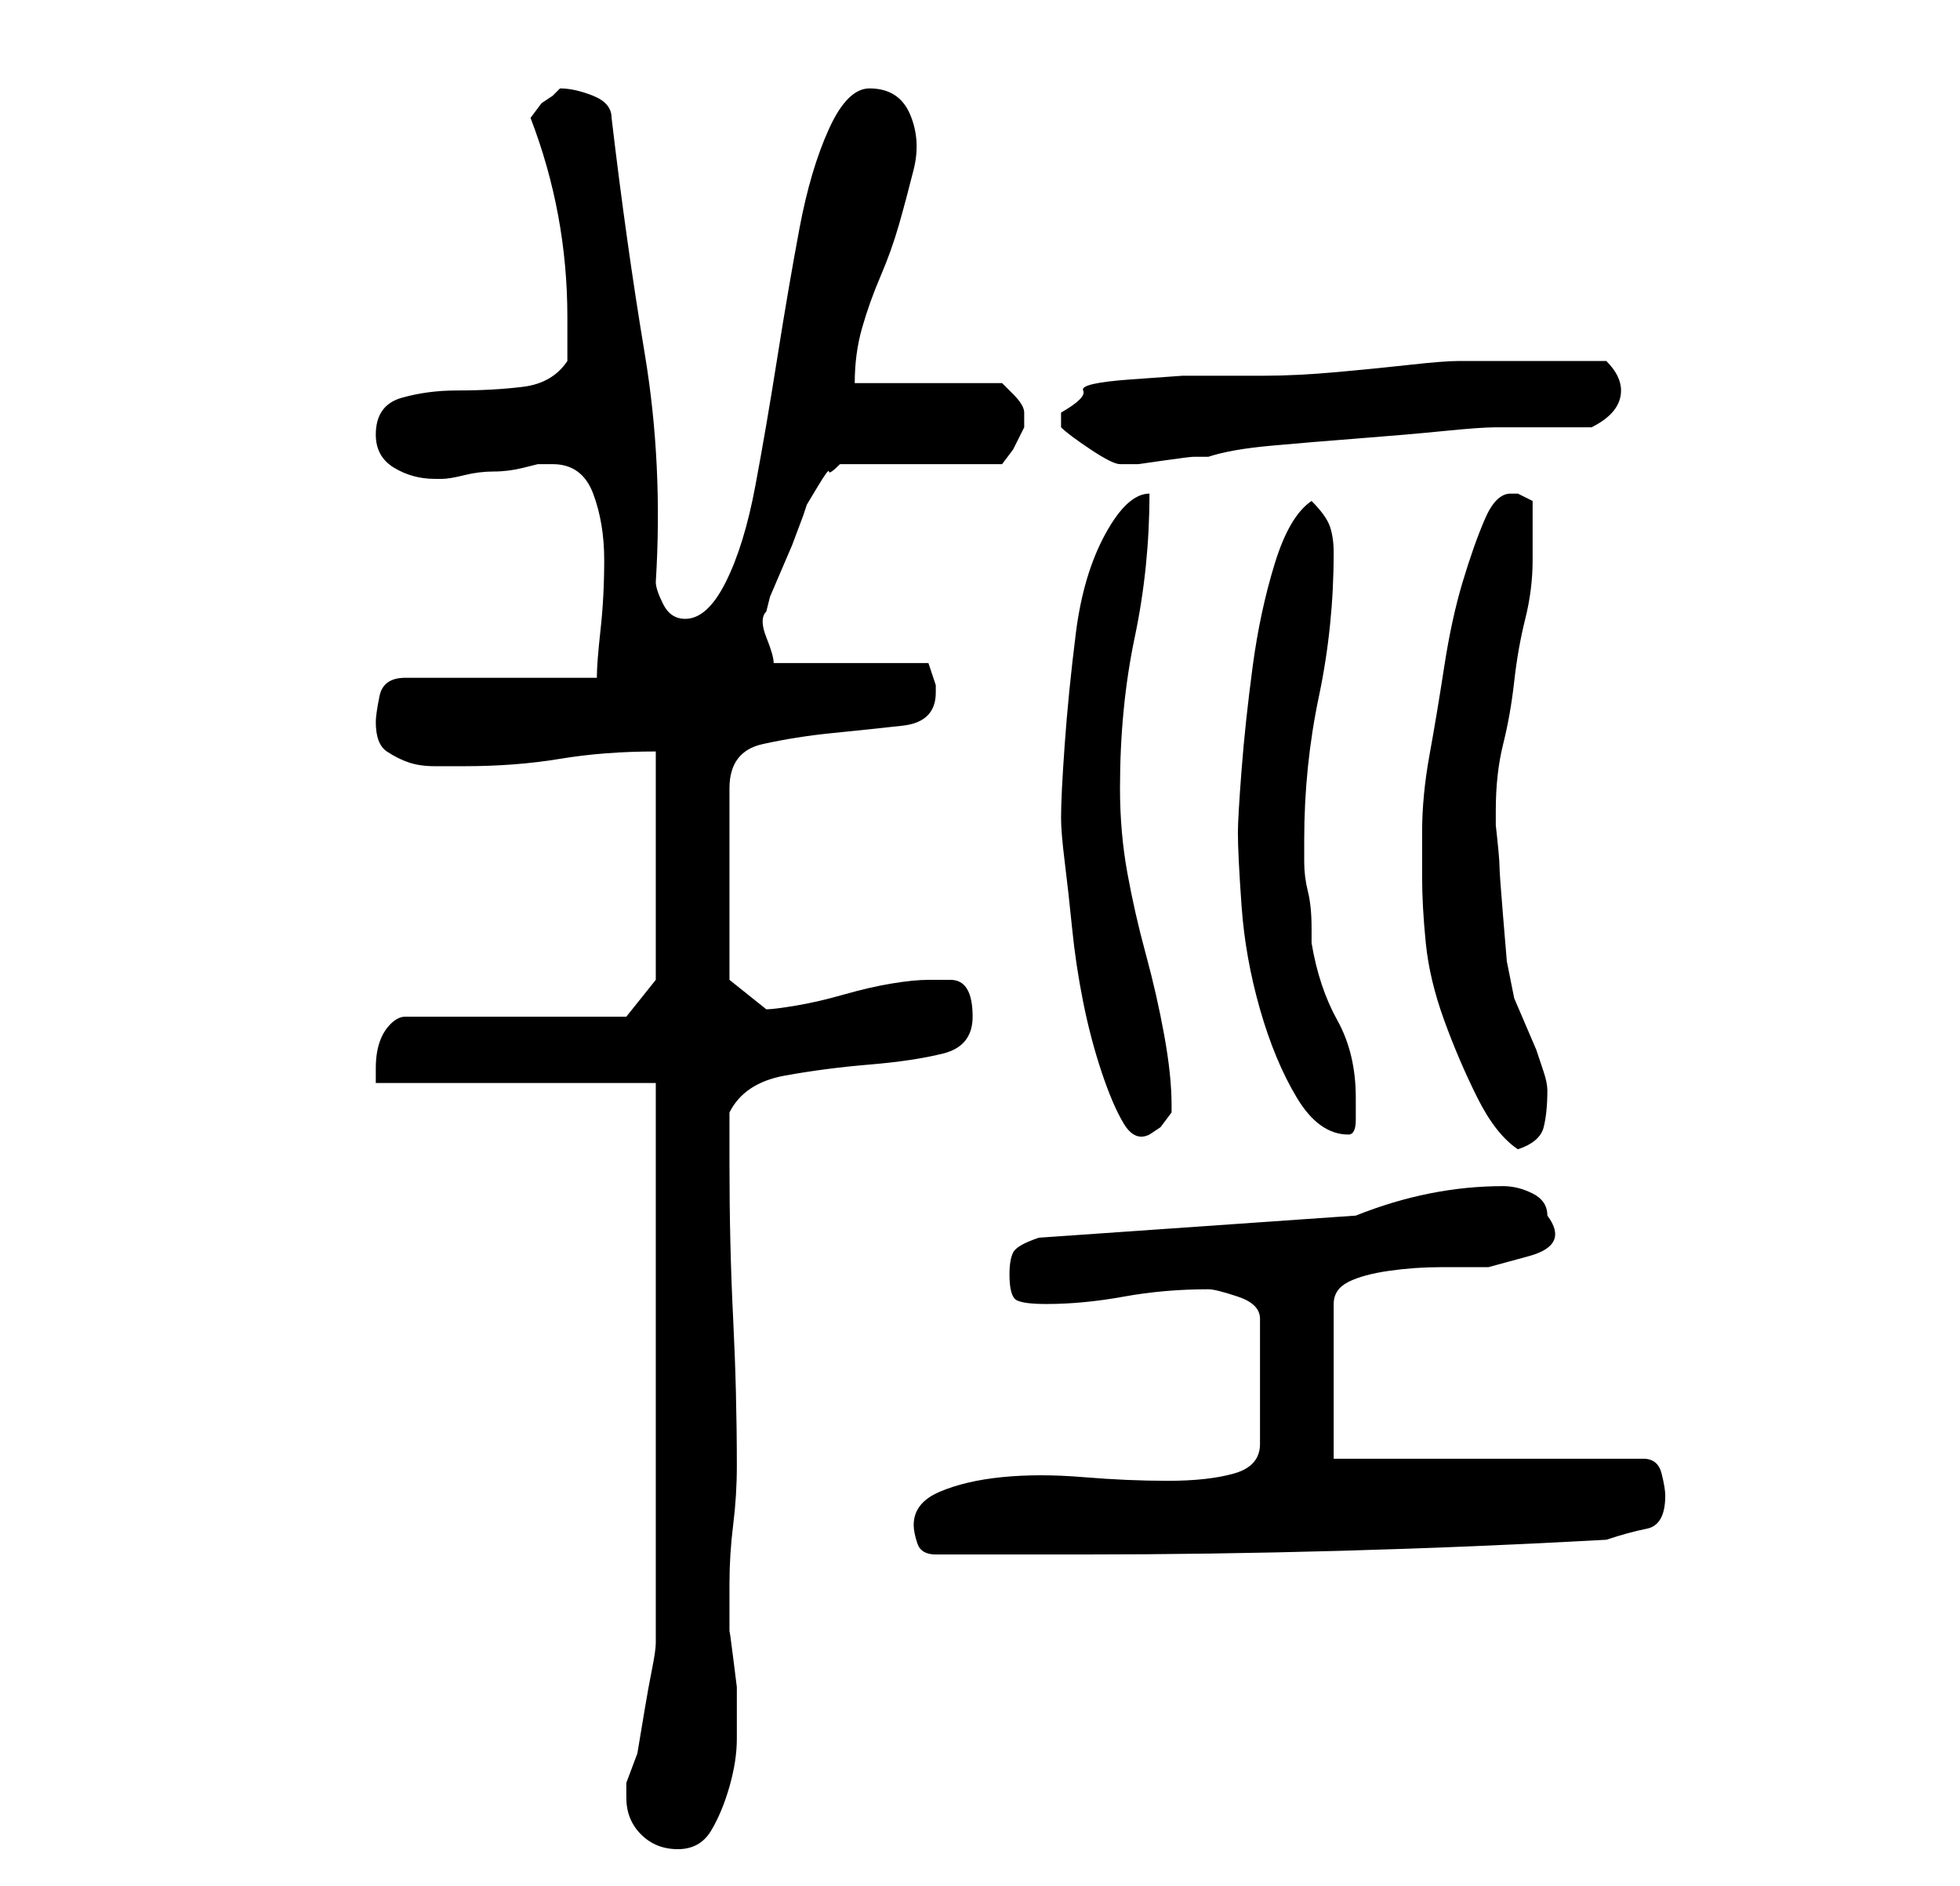 <?xml version="1.0" standalone="no"?>
<!DOCTYPE svg PUBLIC "-//W3C//DTD SVG 1.1//EN" "http://www.w3.org/Graphics/SVG/1.1/DTD/svg11.dtd" >
<svg xmlns="http://www.w3.org/2000/svg" xmlns:xlink="http://www.w3.org/1999/xlink" version="1.1" viewBox="-10 0 266 256">
   <path fill="currentColor"
d="M75 244q0 3 2 5t5 2t4.5 -2.5t2.5 -6t1 -6.5v-4v-3t-0.5 -4t-0.5 -3.5v-2.5v-4q0 -4 0.5 -8t0.5 -8q0 -10 -0.5 -20t-0.5 -21v-7q2 -4 7.5 -5t11.5 -1.5t10 -1.5t4 -5q0 -5 -3 -5h-2h-1q-2 0 -5 0.5t-6.5 1.5t-6.5 1.5t-4 0.5l-5 -4v-26q0 -5 4.5 -6t9.5 -1.5t9.5 -1
t4.5 -4.5v-1l-0.5 -1.5l-0.5 -1.5h-21q0 -1 -1 -3.5t0 -3.5l0.5 -2t1.5 -3.5t1.5 -3.5t1.5 -4l0.5 -1.5t1.5 -2.5t1.5 -2t1.5 -1h22l1.5 -2t1.5 -3v-1v-1q0 -1 -1.5 -2.5l-1.5 -1.5h-20q0 -4 1 -7.5t2.5 -7t2.5 -7t2 -7.5t-0.5 -7.5t-5.5 -3.5q-3 0 -5.5 5.5t-4 13.5
t-3 17.5t-3 17.5t-4 13t-5.5 5q-2 0 -3 -2t-1 -3q1 -16 -1.5 -31t-4.5 -32q0 -2 -2.5 -3t-4.5 -1l-0.5 0.5l-0.5 0.5l-1.5 1t-1.5 2q5 13 5 27v6q-2 3 -6 3.5t-9 0.5q-4 0 -7.5 1t-3.5 5q0 3 2.5 4.5t5.5 1.5h1q1 0 3 -0.5t4 -0.5t4 -0.5l2 -0.5h2q4 0 5.5 4t1.5 9t-0.5 9.5
t-0.5 6.5h-26q-3 0 -3.5 2.5t-0.5 3.5q0 3 1.5 4t3 1.5t3.5 0.5h4q7 0 13 -1t13 -1v31l-4 5h-30q-1 0 -2 1t-1.5 2.5t-0.5 3.5v2h38v76q0 1 -0.5 3.5t-1 5.5l-1 6t-1.5 4v2zM114 207q0 1 0.5 2.5t2.5 1.5h20q17 0 35 -0.5t36 -1.5q3 -1 5.5 -1.5t2.5 -4.5q0 -1 -0.5 -3
t-2.5 -2h-42v-21q0 -2 2 -3t5.5 -1.5t7 -0.5h6.5t5.5 -1.5t2.5 -5.5q0 -2 -2 -3t-4 -1q-5 0 -10 1t-10 3l-43 3q-3 1 -3.5 2t-0.5 3q0 3 1 3.5t4 0.5q5 0 10.5 -1t11.5 -1q1 0 4 1t3 3v17q0 3 -3.5 4t-9 1t-11.5 -0.5t-11 0t-8.5 2t-3.5 4.5zM183 119q0 4 0.5 9t2.5 10.5
t4.5 10.5t5.5 7q3 -1 3.5 -3t0.5 -5q0 -1 -0.5 -2.5l-0.5 -1.5l-0.5 -1.5t-1.5 -3.5t-1.5 -3.5t-0.5 -2.5l-0.5 -2.5t-0.5 -6t-0.5 -7t-0.5 -5.5v-2q0 -5 1 -9t1.5 -8.5t1.5 -8.5t1 -8v-4v-4l-1 -0.5l-1 -0.5h-1q-2 0 -3.5 3.5t-3 8.5t-2.5 11.5t-2 12t-1 10.5v6zM134 111
q0 2 0.5 6t1 9t1.5 10t2.5 9.5t3 7t3.5 1.5l1.5 -1t1.5 -2v-1q0 -4 -1 -9.5t-2.5 -11t-2.5 -11t-1 -11.5q0 -11 2 -20.5t2 -19.5q-3 0 -6 5.5t-4 13.5t-1.5 15t-0.5 10zM158 113q0 3 0.5 10t2.5 14t5 12t7 5q1 0 1 -2v-3q0 -6 -2.5 -10.5t-3.5 -10.5v-2q0 -3 -0.5 -5
t-0.5 -4v-3q0 -10 2 -19.5t2 -19.5q0 -2 -0.5 -3.5t-2.5 -3.5q-3 2 -5 8.5t-3 14t-1.5 14t-0.5 8.5zM134 58q1 1 4 3t4 2h2.5t3.5 -0.5t4 -0.5h2q3 -1 8.5 -1.5t12 -1t11.5 -1t7 -0.5h13q4 -2 4 -5q0 -1 -0.5 -2t-1.5 -2h-10h-10q-2 0 -6.5 0.5t-10 1t-10 0.5h-5.5h-5.5
t-7 0.5t-6.5 1.5t-3 3v2z" />
</svg>
